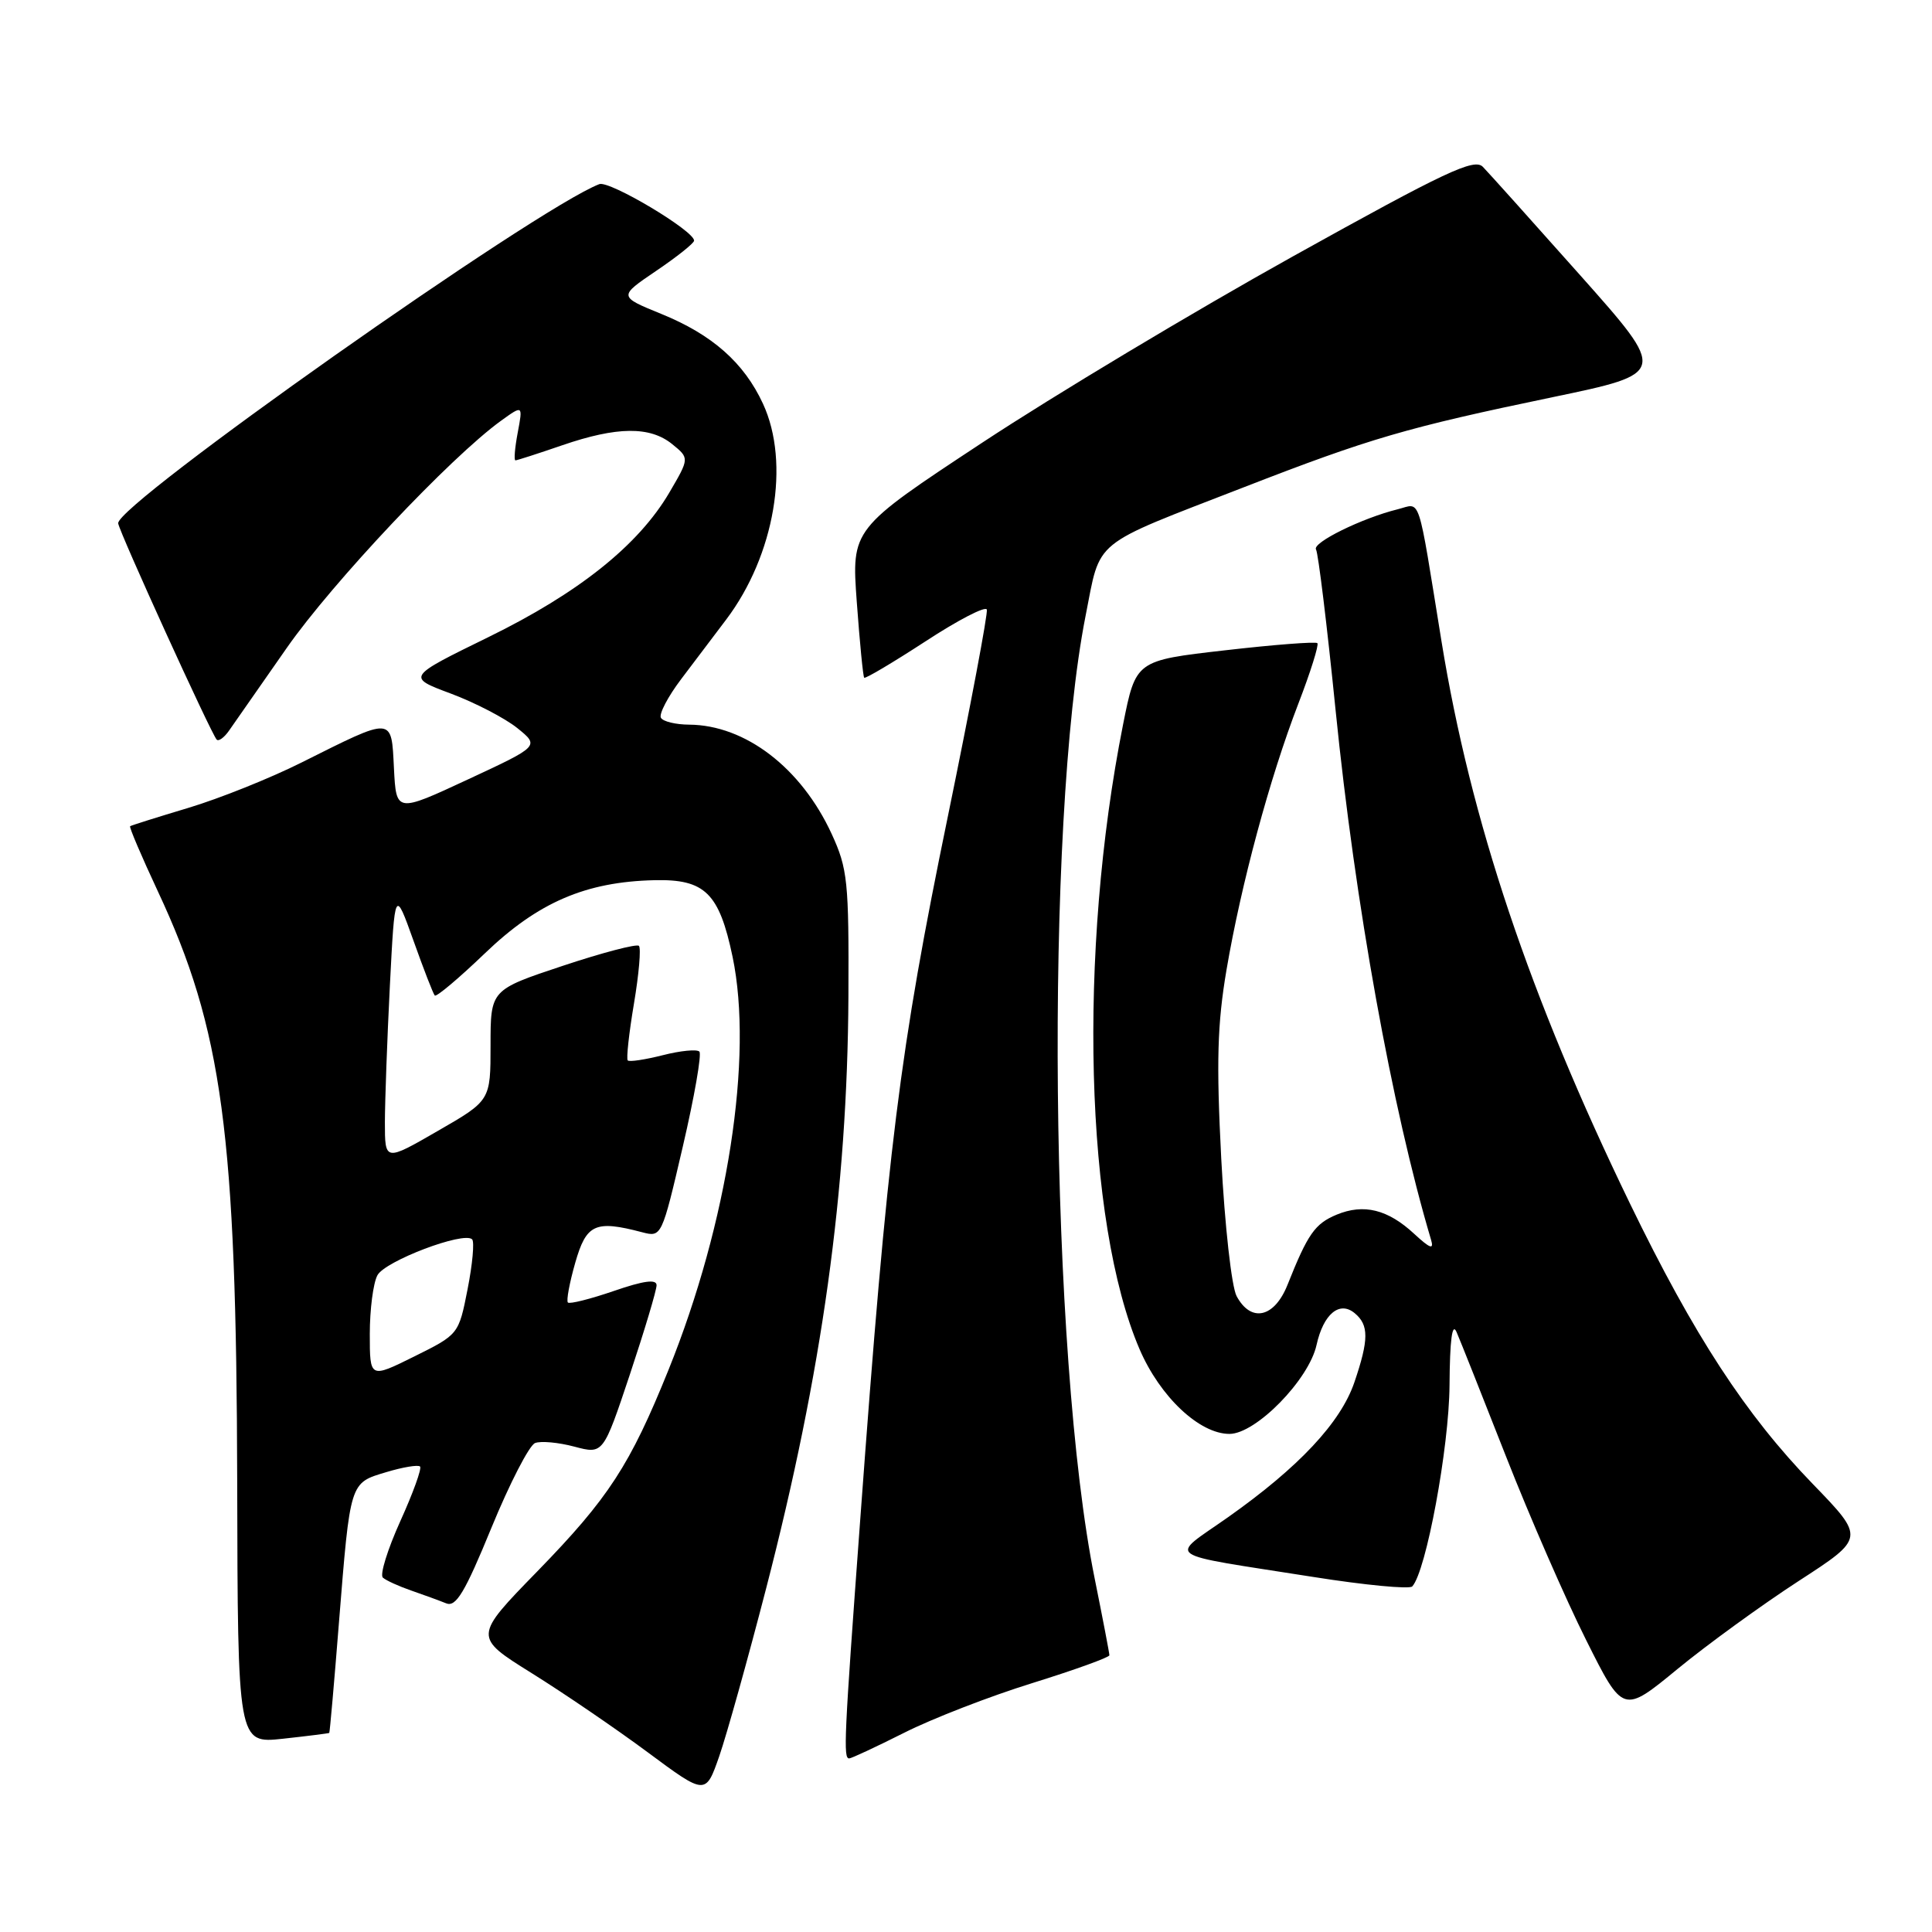 <?xml version="1.0" encoding="UTF-8" standalone="no"?>
<!DOCTYPE svg PUBLIC "-//W3C//DTD SVG 1.1//EN" "http://www.w3.org/Graphics/SVG/1.1/DTD/svg11.dtd" >
<svg xmlns="http://www.w3.org/2000/svg" xmlns:xlink="http://www.w3.org/1999/xlink" version="1.1" viewBox="0 0 256 256">
 <g >
 <path fill="currentColor"
d=" M 101.51 210.50 C 108.94 181.79 112.29 157.71 112.42 132.00 C 112.49 116.79 112.32 115.11 110.20 110.50 C 106.17 101.75 98.76 96.07 91.31 96.02 C 89.55 96.01 87.87 95.61 87.58 95.12 C 87.28 94.64 88.49 92.32 90.27 89.97 C 92.05 87.62 94.72 84.07 96.22 82.10 C 102.65 73.59 104.74 61.35 101.10 53.50 C 98.59 48.06 94.36 44.33 87.61 41.59 C 81.95 39.28 81.95 39.28 86.95 35.89 C 89.70 34.03 91.96 32.23 91.97 31.89 C 92.03 30.61 80.75 23.88 79.41 24.40 C 71.05 27.61 15.31 66.91 15.66 69.35 C 15.84 70.58 27.95 97.16 28.71 98.00 C 28.96 98.27 29.69 97.75 30.33 96.84 C 30.97 95.93 34.42 90.98 38.00 85.85 C 44.04 77.20 59.70 60.58 66.39 55.75 C 69.29 53.66 69.29 53.66 68.60 57.33 C 68.22 59.35 68.08 61.00 68.30 61.00 C 68.51 61.00 71.30 60.10 74.50 59.00 C 81.75 56.51 86.12 56.46 89.07 58.85 C 91.36 60.71 91.36 60.71 88.69 65.27 C 84.60 72.24 76.68 78.57 64.70 84.43 C 53.89 89.72 53.89 89.72 59.73 91.90 C 62.94 93.10 66.91 95.16 68.54 96.47 C 71.50 98.86 71.50 98.86 62.00 103.28 C 52.50 107.70 52.50 107.70 52.20 101.80 C 51.85 94.88 52.21 94.91 39.95 101.04 C 35.80 103.12 29.05 105.82 24.95 107.05 C 20.85 108.28 17.38 109.37 17.24 109.48 C 17.10 109.59 18.75 113.47 20.91 118.09 C 29.48 136.40 31.33 150.18 31.43 196.27 C 31.50 231.04 31.50 231.04 37.50 230.39 C 40.80 230.03 43.56 229.68 43.63 229.62 C 43.70 229.55 44.28 222.99 44.91 215.03 C 46.42 196.23 46.33 196.52 51.17 195.07 C 53.38 194.40 55.40 194.07 55.66 194.32 C 55.91 194.58 54.73 197.84 53.04 201.57 C 51.35 205.31 50.31 208.67 50.73 209.04 C 51.15 209.42 52.85 210.19 54.50 210.76 C 56.15 211.33 58.23 212.09 59.12 212.45 C 60.42 212.98 61.60 211.02 65.12 202.43 C 67.53 196.56 70.13 191.51 70.90 191.21 C 71.67 190.91 74.02 191.13 76.12 191.69 C 79.93 192.70 79.93 192.70 83.47 182.10 C 85.41 176.27 87.00 170.96 87.00 170.30 C 87.00 169.47 85.31 169.69 81.34 171.06 C 78.22 172.13 75.48 172.82 75.25 172.59 C 75.02 172.36 75.46 169.99 76.22 167.33 C 77.69 162.18 78.86 161.64 85.09 163.28 C 87.66 163.95 87.69 163.90 90.47 151.95 C 92.01 145.34 93.00 139.67 92.67 139.34 C 92.34 139.01 90.16 139.22 87.82 139.82 C 85.48 140.41 83.39 140.73 83.18 140.51 C 82.97 140.30 83.34 136.92 84.00 133.00 C 84.66 129.08 84.96 125.63 84.66 125.33 C 84.37 125.04 79.82 126.23 74.56 127.98 C 65.00 131.16 65.00 131.16 65.00 138.50 C 65.00 145.83 65.00 145.83 58.00 149.86 C 51.00 153.90 51.00 153.90 51.00 148.70 C 51.01 145.84 51.30 137.71 51.66 130.62 C 52.32 117.75 52.32 117.75 54.78 124.62 C 56.13 128.41 57.40 131.69 57.61 131.91 C 57.82 132.14 60.81 129.62 64.25 126.32 C 71.29 119.56 77.61 116.84 86.72 116.63 C 93.41 116.47 95.30 118.33 97.07 126.78 C 99.84 140.05 96.44 162.03 88.59 181.49 C 83.48 194.15 80.65 198.50 71.21 208.20 C 62.74 216.89 62.74 216.89 70.45 221.70 C 74.69 224.34 81.61 229.06 85.83 232.19 C 93.50 237.88 93.50 237.88 95.31 232.69 C 96.30 229.83 99.09 219.85 101.51 210.50 Z  M 119.81 229.60 C 123.53 227.72 131.17 224.76 136.78 223.02 C 142.40 221.27 147.00 219.61 147.00 219.33 C 147.00 219.05 146.12 214.47 145.05 209.16 C 139.08 179.66 138.42 109.11 143.84 81.63 C 145.89 71.27 144.40 72.49 164.80 64.57 C 181.56 58.06 186.36 56.66 205.72 52.63 C 220.93 49.46 220.93 49.46 209.39 36.48 C 203.04 29.34 197.23 22.87 196.49 22.11 C 195.35 20.93 191.56 22.71 171.32 33.97 C 158.22 41.26 139.70 52.36 130.16 58.65 C 112.82 70.08 112.82 70.08 113.53 79.79 C 113.92 85.13 114.36 89.64 114.51 89.80 C 114.65 89.97 118.30 87.80 122.62 84.99 C 126.93 82.17 130.59 80.27 130.76 80.77 C 130.92 81.26 128.60 93.56 125.61 108.11 C 119.19 139.27 117.61 151.93 113.98 201.42 C 111.84 230.48 111.73 233.00 112.52 233.00 C 112.81 233.00 116.09 231.47 119.81 229.60 Z  M 238.32 209.50 C 247.13 203.79 247.13 203.79 240.21 196.64 C 231.31 187.46 224.46 176.96 215.99 159.50 C 202.69 132.06 194.87 108.77 191.01 85.00 C 187.77 65.01 188.33 66.70 185.21 67.48 C 180.47 68.65 173.83 71.92 174.38 72.81 C 174.67 73.28 175.84 82.86 176.97 94.08 C 179.56 119.80 184.44 146.86 189.62 164.27 C 190.03 165.63 189.51 165.45 187.40 163.50 C 183.90 160.25 180.71 159.46 177.11 160.95 C 174.23 162.15 173.29 163.49 170.60 170.25 C 168.86 174.61 165.77 175.30 163.86 171.75 C 163.19 170.50 162.29 162.42 161.82 153.50 C 161.16 140.72 161.30 135.69 162.52 128.50 C 164.46 117.12 168.25 103.07 172.03 93.26 C 173.65 89.06 174.78 85.45 174.56 85.22 C 174.33 85.00 168.82 85.42 162.32 86.17 C 150.50 87.52 150.50 87.52 148.81 96.01 C 142.81 126.18 143.76 161.94 151.00 178.78 C 153.71 185.08 158.93 190.00 162.91 190.00 C 166.41 190.00 173.44 182.82 174.45 178.21 C 175.36 174.11 177.49 172.33 179.50 174.00 C 181.40 175.57 181.39 177.50 179.46 183.17 C 177.64 188.50 172.10 194.42 162.72 201.04 C 154.85 206.59 153.64 205.74 173.99 208.95 C 180.86 210.04 186.77 210.60 187.13 210.21 C 188.97 208.22 192.01 191.82 192.07 183.56 C 192.11 177.52 192.42 175.17 193.00 176.50 C 193.48 177.60 196.43 185.03 199.56 193.00 C 202.69 200.97 207.46 211.91 210.16 217.29 C 215.06 227.09 215.06 227.09 222.28 221.15 C 226.25 217.89 233.47 212.65 238.32 209.50 Z  M 49.00 176.76 C 49.00 173.52 49.45 170.02 50.01 168.98 C 51.02 167.09 61.46 163.13 62.56 164.22 C 62.88 164.54 62.61 167.51 61.96 170.81 C 60.78 176.82 60.77 176.82 54.89 179.74 C 49.00 182.66 49.00 182.66 49.00 176.76 Z "/>
</g>
</svg>